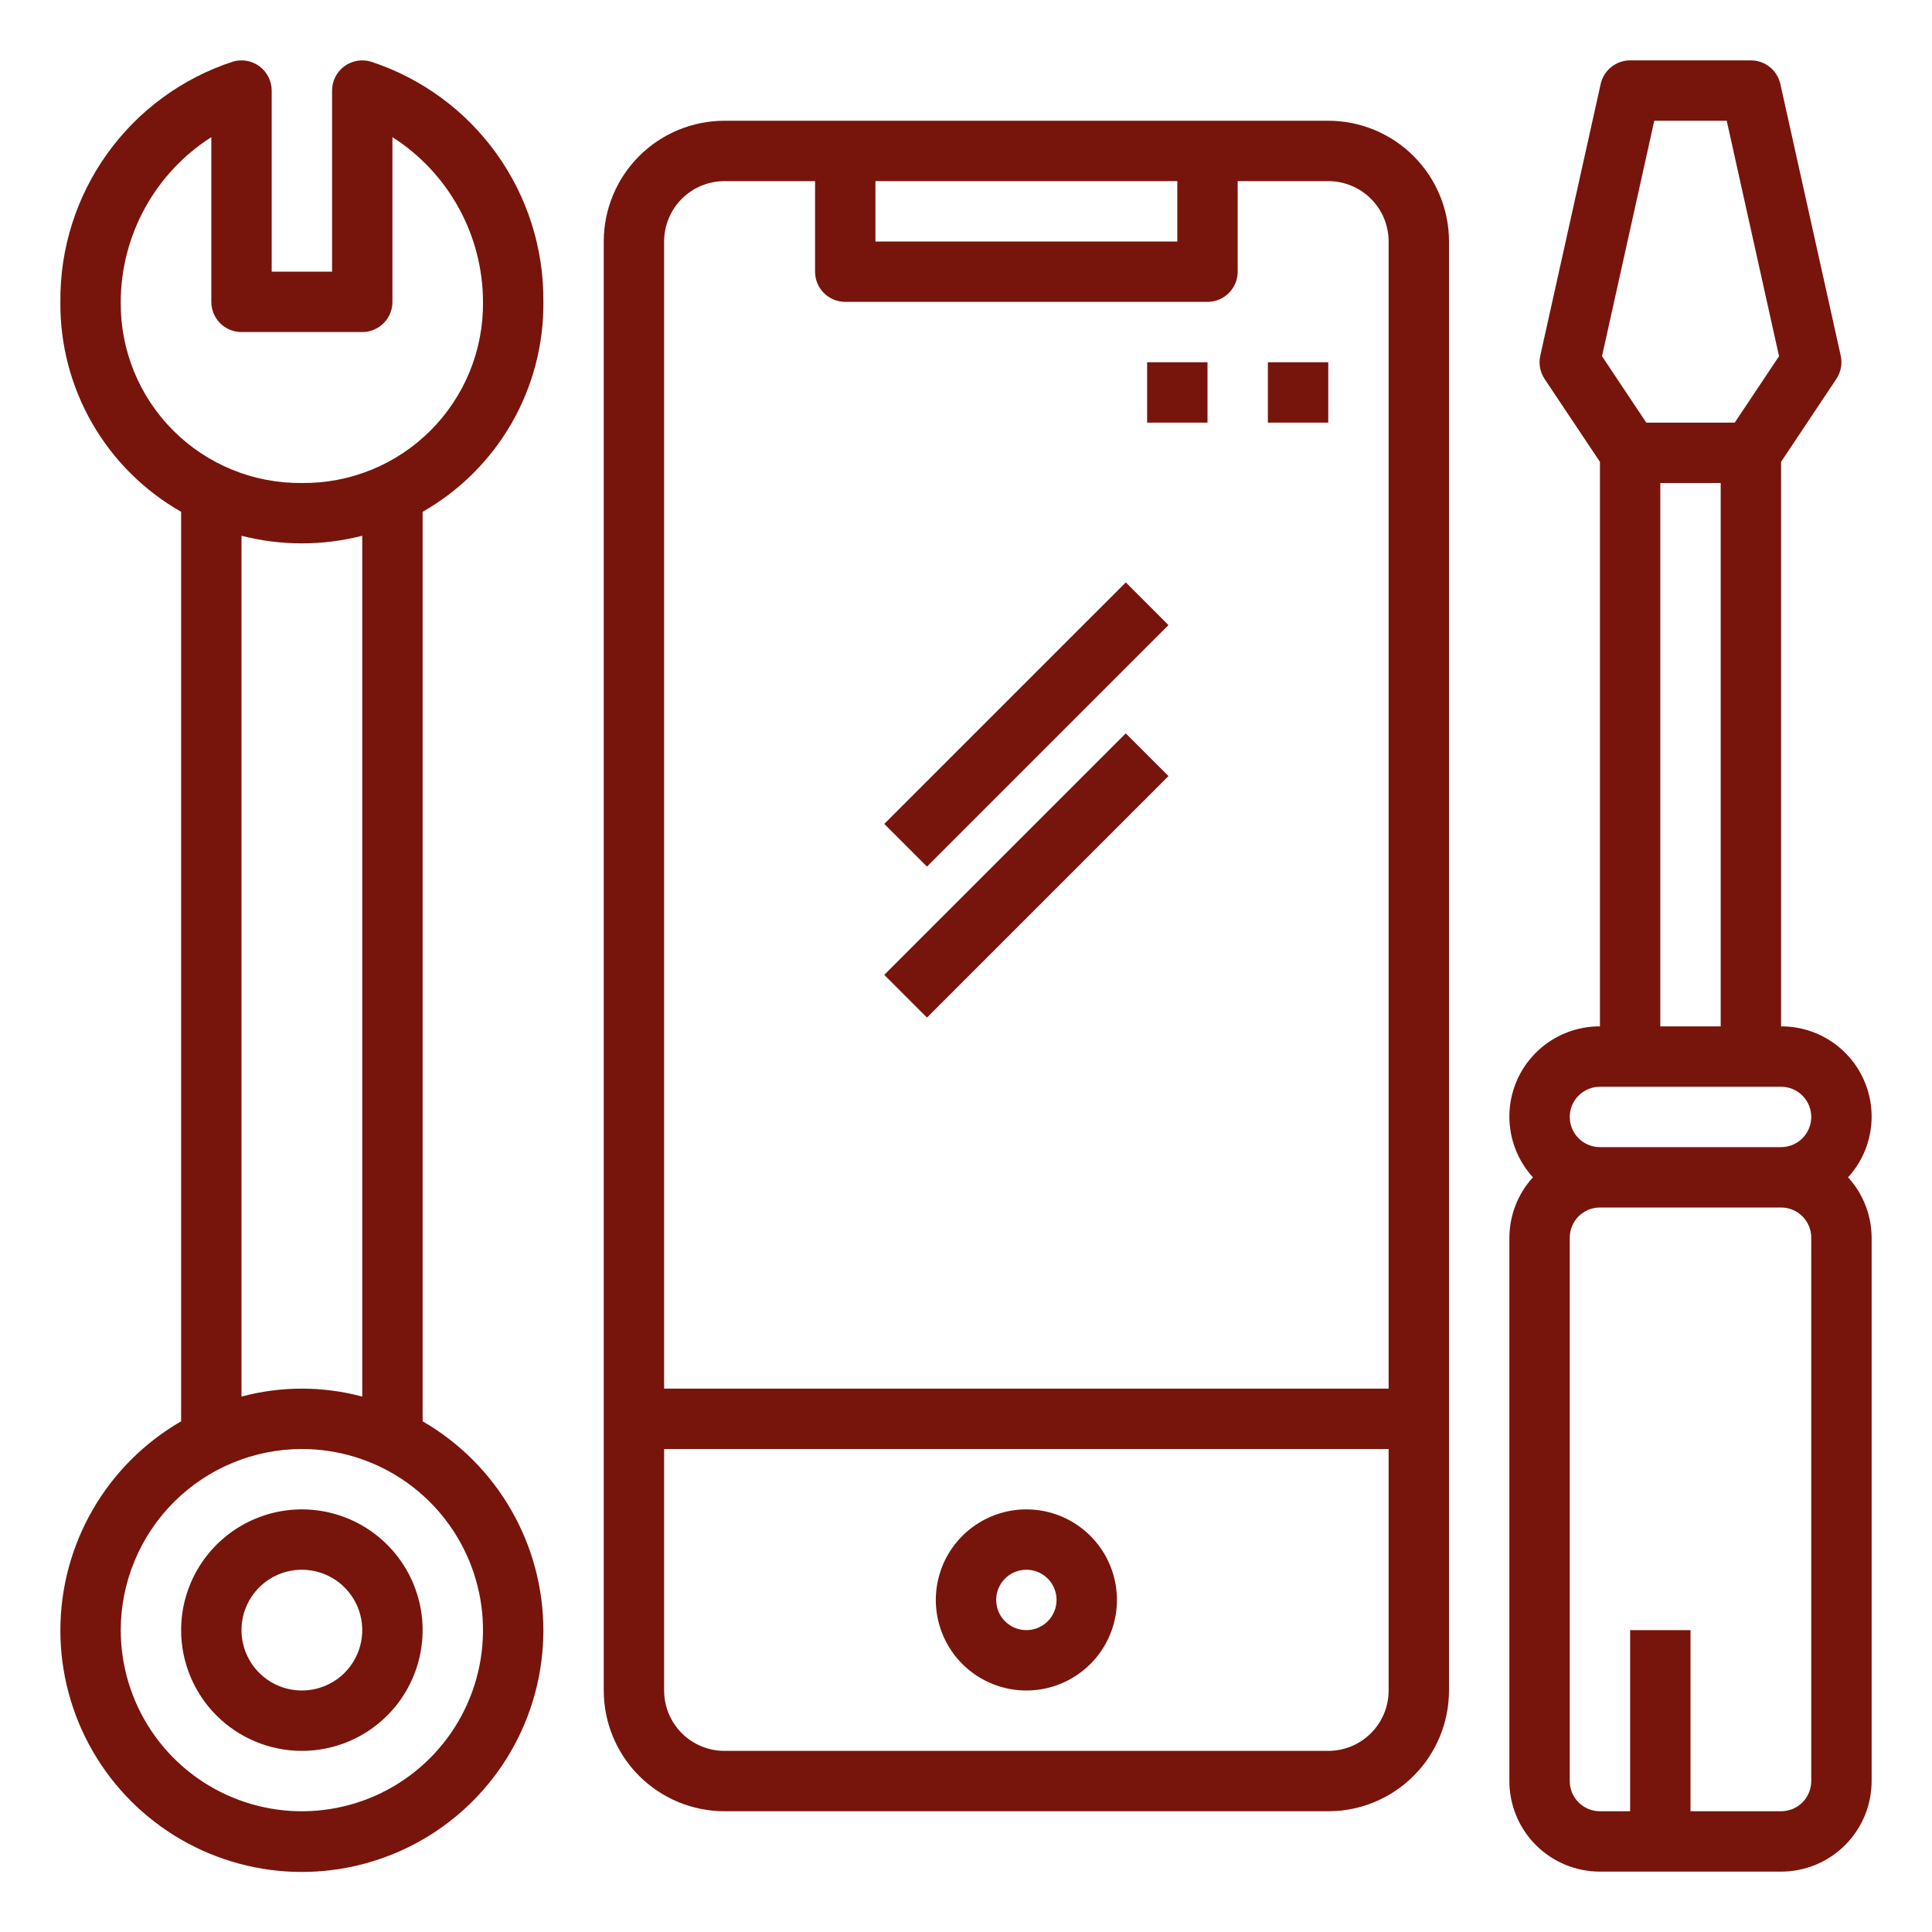<svg width="80" height="80" viewBox="0 0 80 80" fill="none" xmlns="http://www.w3.org/2000/svg">
<path d="M2.5 67.5C2.498 69.256 2.958 70.982 3.834 72.503C4.71 74.025 5.972 75.289 7.492 76.169C9.011 77.048 10.736 77.512 12.492 77.513C14.248 77.514 15.973 77.053 17.494 76.177C19.016 75.3 20.279 74.037 21.158 72.517C22.036 70.997 22.499 69.272 22.5 67.516C22.5 65.76 22.039 64.035 21.161 62.514C20.283 60.994 19.021 59.731 17.5 58.853V21.193C19.032 20.321 20.304 19.055 21.183 17.527C22.062 15.999 22.517 14.263 22.5 12.5C22.521 10.299 21.841 8.149 20.558 6.36C19.275 4.572 17.456 3.239 15.364 2.554C15.177 2.497 14.979 2.485 14.787 2.518C14.594 2.552 14.412 2.63 14.255 2.746C14.099 2.862 13.971 3.014 13.883 3.188C13.796 3.362 13.75 3.555 13.75 3.75V11.25H11.25V3.75C11.25 3.555 11.204 3.362 11.116 3.188C11.029 3.014 10.901 2.862 10.744 2.746C10.587 2.63 10.405 2.552 10.213 2.518C10.021 2.485 9.823 2.497 9.636 2.554C7.544 3.239 5.725 4.572 4.442 6.36C3.159 8.149 2.479 10.299 2.5 12.5C2.483 14.263 2.938 15.999 3.817 17.527C4.696 19.055 5.968 20.321 7.5 21.193V58.853C5.982 59.73 4.72 60.99 3.843 62.508C2.965 64.025 2.502 65.747 2.5 67.5ZM5 12.5C5.003 11.14 5.349 9.803 6.004 8.611C6.659 7.419 7.603 6.411 8.75 5.679V12.5C8.75 12.832 8.882 13.15 9.116 13.384C9.35 13.619 9.668 13.75 10 13.75H15C15.331 13.75 15.649 13.619 15.884 13.384C16.118 13.15 16.25 12.832 16.25 12.5V5.679C17.396 6.411 18.341 7.419 18.996 8.611C19.651 9.803 19.997 11.14 20 12.5C20.01 13.488 19.824 14.468 19.451 15.383C19.077 16.298 18.525 17.129 17.827 17.827C17.128 18.526 16.297 19.078 15.383 19.451C14.468 19.824 13.488 20.011 12.5 20C11.512 20.011 10.532 19.824 9.617 19.451C8.703 19.078 7.872 18.526 7.173 17.827C6.475 17.129 5.923 16.298 5.549 15.383C5.176 14.468 4.989 13.488 5 12.5ZM15 22.185V57.829C13.362 57.391 11.638 57.391 10 57.829V22.185C11.64 22.605 13.36 22.605 15 22.185ZM12.5 60C13.983 60 15.433 60.44 16.667 61.264C17.9 62.088 18.861 63.26 19.429 64.63C19.997 66.001 20.145 67.509 19.856 68.963C19.566 70.418 18.852 71.755 17.803 72.804C16.754 73.853 15.418 74.567 13.963 74.856C12.508 75.146 11 74.997 9.63 74.429C8.259 73.862 7.088 72.9 6.264 71.667C5.44 70.434 5 68.984 5 67.5C5.002 65.512 5.793 63.605 7.199 62.199C8.605 60.793 10.511 60.002 12.5 60Z" fill="#77150C"/>
<path d="M12.5 72.5C13.489 72.5 14.456 72.207 15.278 71.657C16.1 71.108 16.741 70.327 17.119 69.413C17.498 68.5 17.597 67.495 17.404 66.525C17.211 65.555 16.735 64.664 16.035 63.965C15.336 63.265 14.445 62.789 13.475 62.596C12.505 62.403 11.5 62.502 10.587 62.881C9.673 63.259 8.892 63.9 8.343 64.722C7.793 65.544 7.5 66.511 7.5 67.5C7.5 68.826 8.027 70.098 8.964 71.035C9.902 71.973 11.174 72.5 12.5 72.5ZM12.5 65C12.994 65 13.478 65.147 13.889 65.421C14.3 65.696 14.62 66.087 14.81 66.543C14.999 67 15.048 67.503 14.952 67.988C14.855 68.473 14.617 68.918 14.268 69.268C13.918 69.617 13.473 69.856 12.988 69.952C12.503 70.048 12 69.999 11.543 69.81C11.086 69.621 10.696 69.3 10.421 68.889C10.147 68.478 10 67.995 10 67.5C10 66.837 10.263 66.201 10.732 65.732C11.201 65.263 11.837 65 12.5 65Z" fill="#77150C"/>
<path d="M73.75 42.5V19.125L76.04 15.69C76.134 15.55 76.198 15.392 76.229 15.226C76.26 15.06 76.257 14.89 76.22 14.725L73.72 3.475C73.658 3.198 73.503 2.951 73.281 2.774C73.059 2.596 72.784 2.5 72.5 2.5H67.5C67.216 2.5 66.94 2.597 66.718 2.775C66.496 2.953 66.342 3.201 66.28 3.479L63.78 14.729C63.743 14.893 63.74 15.064 63.771 15.23C63.802 15.396 63.867 15.553 63.96 15.694L66.25 19.125V42.5C65.525 42.497 64.814 42.705 64.205 43.099C63.596 43.493 63.115 44.056 62.821 44.719C62.527 45.381 62.432 46.116 62.548 46.832C62.664 47.548 62.986 48.214 63.475 48.75C62.851 49.433 62.503 50.325 62.5 51.25V73.75C62.5 74.745 62.895 75.698 63.598 76.402C64.302 77.105 65.255 77.5 66.25 77.5H73.75C74.745 77.5 75.698 77.105 76.402 76.402C77.105 75.698 77.5 74.745 77.5 73.75V51.25C77.497 50.325 77.149 49.433 76.525 48.75C77.014 48.214 77.336 47.548 77.452 46.832C77.568 46.116 77.473 45.381 77.179 44.719C76.885 44.056 76.404 43.493 75.795 43.099C75.186 42.705 74.475 42.497 73.75 42.5ZM68.5 5H71.5L73.666 14.75L71.831 17.5H68.169L66.336 14.75L68.5 5ZM71.25 20V42.5H68.75V20H71.25ZM75 73.75C75 74.082 74.868 74.4 74.634 74.634C74.4 74.868 74.082 75 73.75 75H70V67.5H67.5V75H66.25C65.918 75 65.601 74.868 65.366 74.634C65.132 74.4 65 74.082 65 73.75V51.25C65 50.919 65.132 50.6 65.366 50.366C65.601 50.132 65.918 50 66.25 50H73.75C74.082 50 74.4 50.132 74.634 50.366C74.868 50.6 75 50.919 75 51.25V73.75ZM73.75 47.5H66.25C65.918 47.5 65.601 47.368 65.366 47.134C65.132 46.9 65 46.581 65 46.25C65 45.919 65.132 45.6 65.366 45.366C65.601 45.132 65.918 45 66.25 45H73.75C74.082 45 74.4 45.132 74.634 45.366C74.868 45.6 75 45.919 75 46.25C75 46.581 74.868 46.9 74.634 47.134C74.4 47.368 74.082 47.5 73.75 47.5Z" fill="#77150C"/>
<path d="M46.617 24.116L36.616 34.116L38.384 35.884L48.384 25.884L46.617 24.116Z" fill="#77150C"/>
<path d="M46.616 30.367L36.616 40.367L38.384 42.135L48.384 32.135L46.616 30.367Z" fill="#77150C"/>
<path d="M60 70V10C60 8.674 59.473 7.402 58.535 6.464C57.598 5.527 56.326 5 55 5H30C28.674 5 27.402 5.527 26.464 6.464C25.527 7.402 25 8.674 25 10V70C25 71.326 25.527 72.598 26.464 73.535C27.402 74.473 28.674 75 30 75H55C56.326 75 57.598 74.473 58.535 73.535C59.473 72.598 60 71.326 60 70ZM36.25 7.5H48.75V10H36.25V7.5ZM27.5 10C27.5 9.337 27.763 8.701 28.232 8.232C28.701 7.763 29.337 7.5 30 7.5H33.75V11.25C33.75 11.582 33.882 11.899 34.116 12.134C34.35 12.368 34.668 12.5 35 12.5H50C50.331 12.5 50.649 12.368 50.884 12.134C51.118 11.899 51.25 11.582 51.25 11.25V7.5H55C55.663 7.5 56.299 7.763 56.768 8.232C57.237 8.701 57.5 9.337 57.5 10V57.5H27.5V10ZM27.5 70V60H57.5V70C57.5 70.663 57.237 71.299 56.768 71.768C56.299 72.237 55.663 72.5 55 72.5H30C29.337 72.5 28.701 72.237 28.232 71.768C27.763 71.299 27.5 70.663 27.5 70Z" fill="#77150C"/>
<path d="M50 15H47.5V17.5H50V15Z" fill="#77150C"/>
<path d="M55 15H52.5V17.5H55V15Z" fill="#77150C"/>
<path d="M42.5 62.5C41.758 62.5 41.033 62.72 40.417 63.132C39.8 63.544 39.319 64.13 39.035 64.815C38.752 65.5 38.677 66.254 38.822 66.982C38.967 67.709 39.324 68.377 39.848 68.902C40.373 69.426 41.041 69.783 41.768 69.928C42.496 70.073 43.25 69.998 43.935 69.715C44.62 69.431 45.206 68.95 45.618 68.333C46.03 67.717 46.25 66.992 46.25 66.25C46.25 65.255 45.855 64.302 45.152 63.598C44.448 62.895 43.495 62.5 42.5 62.5ZM42.5 67.5C42.253 67.5 42.011 67.427 41.806 67.289C41.6 67.152 41.44 66.957 41.345 66.728C41.251 66.5 41.226 66.249 41.274 66.006C41.322 65.764 41.441 65.541 41.616 65.366C41.791 65.191 42.014 65.072 42.256 65.024C42.499 64.976 42.75 65.001 42.978 65.095C43.207 65.19 43.402 65.35 43.539 65.555C43.677 65.761 43.75 66.003 43.75 66.25C43.75 66.582 43.618 66.9 43.384 67.134C43.149 67.368 42.831 67.5 42.5 67.5Z" fill="#77150C"/>
</svg>
